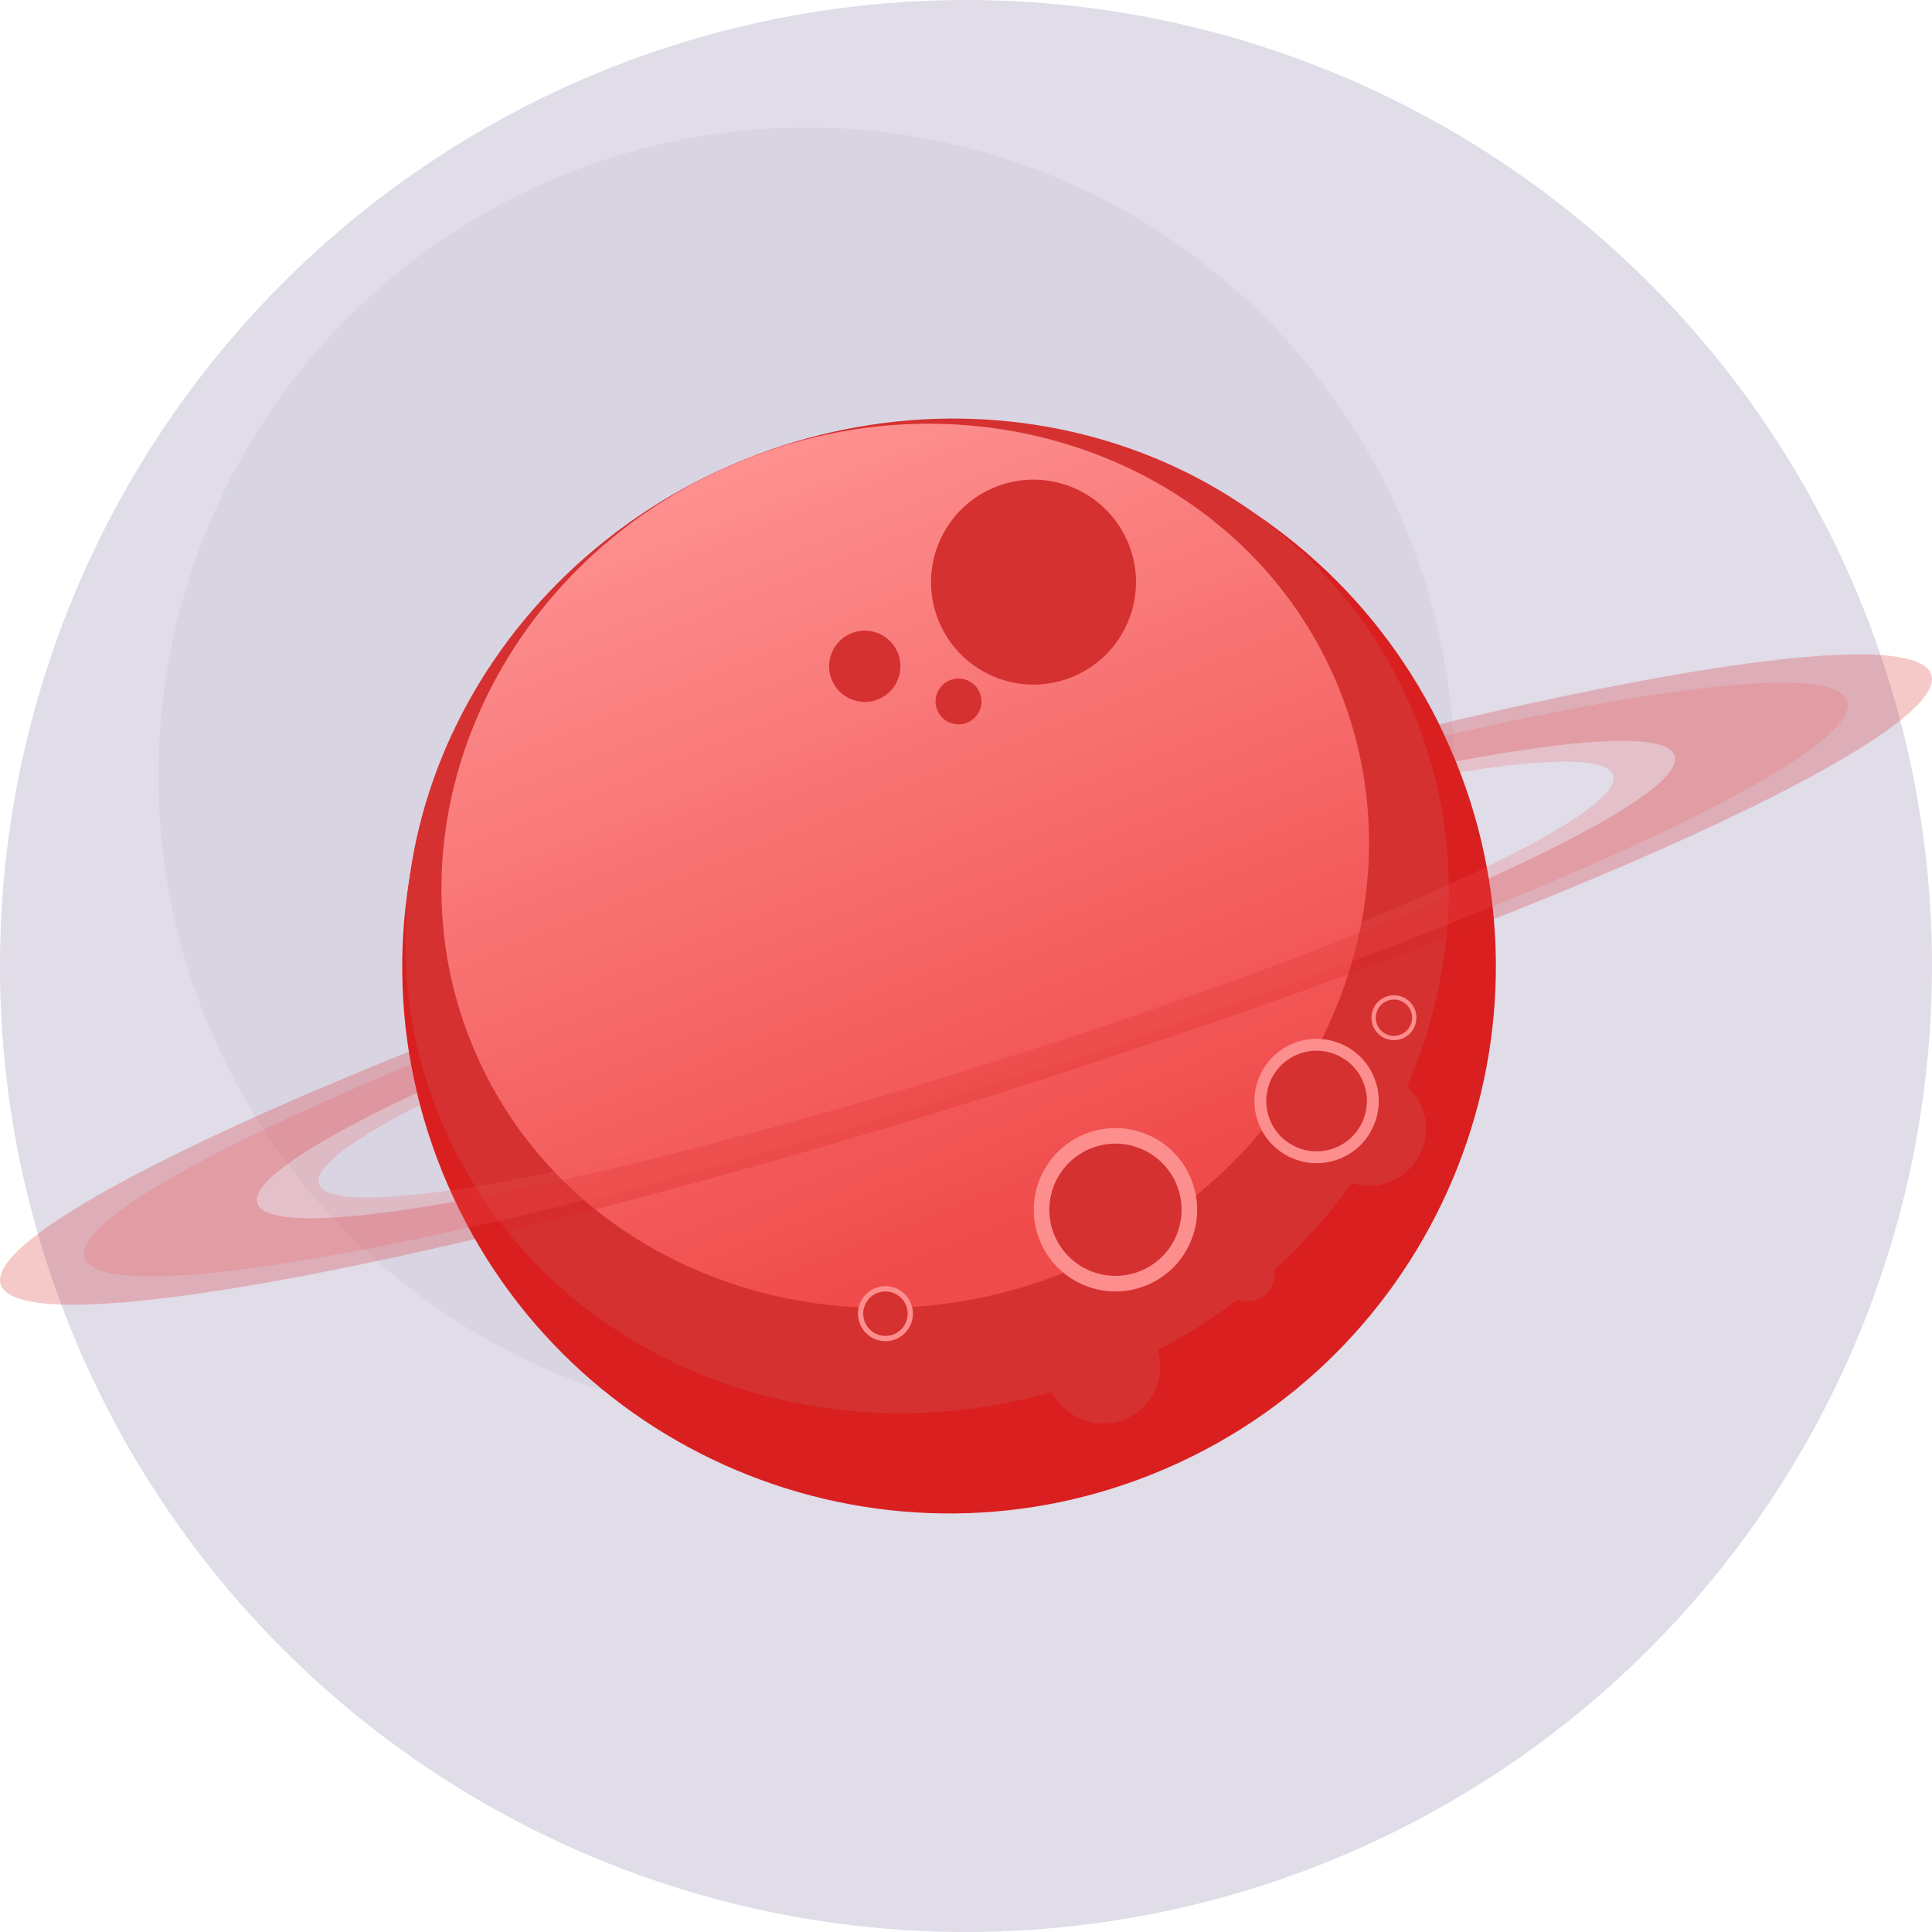 <?xml version="1.0" standalone="no"?><!-- Generator: Gravit.io --><svg xmlns="http://www.w3.org/2000/svg" xmlns:xlink="http://www.w3.org/1999/xlink" style="isolation:isolate" viewBox="0 0 500 500" width="500" height="500"><defs><clipPath id="_clipPath_bJxkewxIq4H3lBJRQg9o33lQ2kQADaBW"><rect width="500" height="500"/></clipPath></defs><g clip-path="url(#_clipPath_bJxkewxIq4H3lBJRQg9o33lQ2kQADaBW)"><g><g style="opacity:0.41;"><g opacity="0.41"><circle vector-effect="non-scaling-stroke" cx="250" cy="250" r="250" fill="rgb(68,41,115)"/></g></g><g style="opacity:0.19;"><g opacity="0.19"><circle vector-effect="non-scaling-stroke" cx="208.727" cy="200.727" r="167.727" fill="rgb(30,8,68)"/></g></g><g><path d=" M 115.851 306.582 C 84.713 234.963 117.578 151.535 189.197 120.397 C 260.816 89.259 344.244 122.124 375.382 193.743 C 406.521 265.362 373.656 348.788 302.036 379.928 C 230.417 411.067 146.991 378.202 115.851 306.582 Z " fill="rgb(217,31,31)"/><path d=" M 114.776 291.437 C 86.79 227.064 120.135 150.424 189.197 120.397 C 258.259 90.37 337.051 118.254 365.039 182.627 C 393.026 246.999 359.679 323.638 290.619 353.667 C 221.557 383.693 142.765 355.809 114.776 291.437 Z " fill="rgb(213,49,49)"/><linearGradient id="_lgradient_45" x1="0.283" y1="-0.06" x2="0.688" y2="0.906" gradientTransform="matrix(240.067,0,0,228.826,114.239,109.659)" gradientUnits="userSpaceOnUse"><stop offset="1.739%" stop-opacity="1" style="stop-color:rgb(255,151,151)"/><stop offset="98.261%" stop-opacity="1" style="stop-color:rgb(240,75,75)"/></linearGradient><path d=" M 123.046 272.432 C 98.167 215.212 127.809 147.088 189.197 120.397 C 250.586 93.706 320.622 118.492 345.501 175.712 C 370.379 232.932 340.737 301.057 279.349 327.747 C 217.962 354.438 147.924 329.652 123.046 272.432 Z " fill="url(#_lgradient_45)"/><g><path d=" M 222.631 342.815 C 221.066 339.215 222.717 335.021 226.317 333.456 C 229.917 331.891 234.111 333.543 235.676 337.143 C 237.241 340.743 235.589 344.936 231.989 346.501 C 228.389 348.067 224.196 346.415 222.631 342.815 Z " fill="rgb(253,142,142)"/><path d=" M 223.873 342.274 C 222.606 339.36 223.944 335.966 226.858 334.699 C 229.772 333.432 233.167 334.77 234.433 337.684 C 235.702 340.598 234.364 343.992 231.45 345.259 C 228.536 346.526 225.141 345.188 223.873 342.274 Z " fill="rgb(213,49,49)"/></g><g><path d=" M 269.293 321.516 C 264.64 310.816 269.551 298.352 280.251 293.699 C 290.952 289.047 303.416 293.957 308.069 304.657 C 312.721 315.357 307.811 327.823 297.111 332.475 C 286.409 337.126 273.946 332.218 269.293 321.516 Z " fill="rgb(253,142,142)"/><path d=" M 272.985 319.91 C 269.22 311.249 273.194 301.158 281.858 297.392 C 290.52 293.625 300.61 297.601 304.376 306.262 C 308.143 314.926 304.167 325.016 295.506 328.781 C 286.842 332.548 276.752 328.572 272.985 319.91 Z " fill="rgb(213,49,49)"/></g><g><path d=" M 355.421 265.701 C 354.142 262.76 355.492 259.333 358.433 258.055 C 361.374 256.776 364.8 258.125 366.08 261.067 C 367.359 264.008 366.008 267.434 363.067 268.713 C 360.126 269.991 356.699 268.642 355.421 265.701 Z " fill="rgb(253,142,142)"/><path d=" M 356.437 265.259 C 355.401 262.877 356.494 260.105 358.874 259.069 C 361.256 258.034 364.029 259.126 365.065 261.508 C 366.099 263.888 365.008 266.663 362.625 267.697 C 360.245 268.733 357.471 267.64 356.437 265.259 Z " fill="rgb(213,49,49)"/></g><g><path d=" M 243.146 161.232 C 237.309 147.806 243.469 132.168 256.893 126.332 C 270.319 120.496 285.956 126.655 291.793 140.081 C 297.63 153.505 291.47 169.142 278.044 174.979 C 264.62 180.816 248.982 174.656 243.146 161.232 Z " fill="rgb(213,49,49)"/></g><g><path d=" M 215.344 176.116 C 213.313 171.446 215.455 166.005 220.126 163.976 C 224.796 161.946 230.235 164.088 232.267 168.758 C 234.297 173.427 232.154 178.869 227.483 180.898 C 222.813 182.928 217.374 180.786 215.344 176.116 Z " fill="rgb(213,49,49)"/></g><g><path d=" M 242.627 183.907 C 241.321 180.903 242.699 177.405 245.703 176.099 C 248.706 174.792 252.205 176.172 253.512 179.175 C 254.818 182.179 253.44 185.677 250.435 186.983 C 247.431 188.288 243.932 186.91 242.627 183.907 Z " fill="rgb(213,49,49)"/></g><g><path d=" M 316.306 332.477 C 314.74 328.872 316.394 324.674 319.997 323.108 C 323.602 321.539 327.801 323.194 329.368 326.798 C 330.935 330.403 329.28 334.601 325.677 336.168 C 322.072 337.736 317.873 336.082 316.306 332.477 Z " fill="rgb(213,49,49)"/></g><g><path d=" M 340.7 297.983 C 337.445 290.499 340.88 281.781 348.363 278.527 C 355.847 275.272 364.566 278.707 367.819 286.191 C 371.073 293.676 367.639 302.393 360.154 305.648 C 352.67 308.9 343.953 305.467 340.7 297.983 Z " fill="rgb(213,49,49)"/></g><g><path d=" M 271.959 359.524 C 268.706 352.044 272.14 343.332 279.619 340.079 C 287.098 336.828 295.811 340.259 299.063 347.739 C 302.314 355.22 298.883 363.932 291.404 367.183 C 283.923 370.436 275.211 367.003 271.959 359.524 Z " fill="rgb(213,49,49)"/></g><g><path d=" M 325.982 291.358 C 322.441 283.216 326.177 273.731 334.32 270.19 C 342.463 266.651 351.947 270.387 355.488 278.53 C 359.029 286.671 355.293 296.157 347.15 299.698 C 339.007 303.237 329.521 299.501 325.982 291.358 Z " fill="rgb(253,142,142)"/><path d=" M 328.792 290.136 C 325.925 283.545 328.95 275.867 335.542 273.001 C 342.133 270.134 349.813 273.16 352.678 279.751 C 355.544 286.343 352.52 294.021 345.927 296.888 C 339.335 299.753 331.657 296.728 328.792 290.136 Z " fill="rgb(213,49,49)"/></g><g style="opacity:0.49;"><g opacity="0.49"><path d=" M 105.842 272.169 C 33.749 301.126 -9.038 325.685 1.618 334.406 L 1.618 334.406 C 17.199 347.154 141.143 321.255 278.229 276.603 C 415.314 231.951 513.962 185.349 498.381 172.6 C 488.968 164.897 439.992 171.303 372.43 187.448 C 373.476 189.5 374.453 191.604 375.382 193.743 C 375.861 194.845 376.326 195.948 376.767 197.056 C 406.822 191.366 427.315 189.981 432.356 194.105 C 443.794 203.466 371.37 237.68 270.725 270.461 C 170.079 303.244 79.083 322.26 67.645 312.899 L 67.645 312.899 C 61.837 308.147 77.653 296.986 107.909 282.836 C 107.076 279.288 106.376 275.73 105.842 272.169 Z " fill-rule="evenodd" fill="rgb(217,31,31)"/></g></g><g style="opacity:0.46;"><g opacity="0.46"><path d=" M 106.364 275.442 C 47.87 299.725 14.094 319.905 23.217 327.371 L 23.217 327.371 C 37.441 339.011 150.608 315.362 275.775 274.593 C 400.94 233.824 491.008 191.275 476.784 179.635 C 468.766 173.072 429.308 177.725 373.887 190.384 C 374.39 191.499 374.892 192.616 375.382 193.743 C 376.264 195.768 377.092 197.801 377.862 199.846 C 398.669 196.497 412.614 196.091 416.5 199.27 C 426.944 207.817 360.816 239.055 268.922 268.987 C 177.03 298.92 93.944 316.282 83.501 307.735 L 83.501 307.735 C 78.999 304.051 88.73 296.147 108.726 285.925 C 107.78 282.443 107.007 278.946 106.364 275.442 Z " fill-rule="evenodd" fill="rgb(243,92,92)"/></g></g></g></g></g></svg>